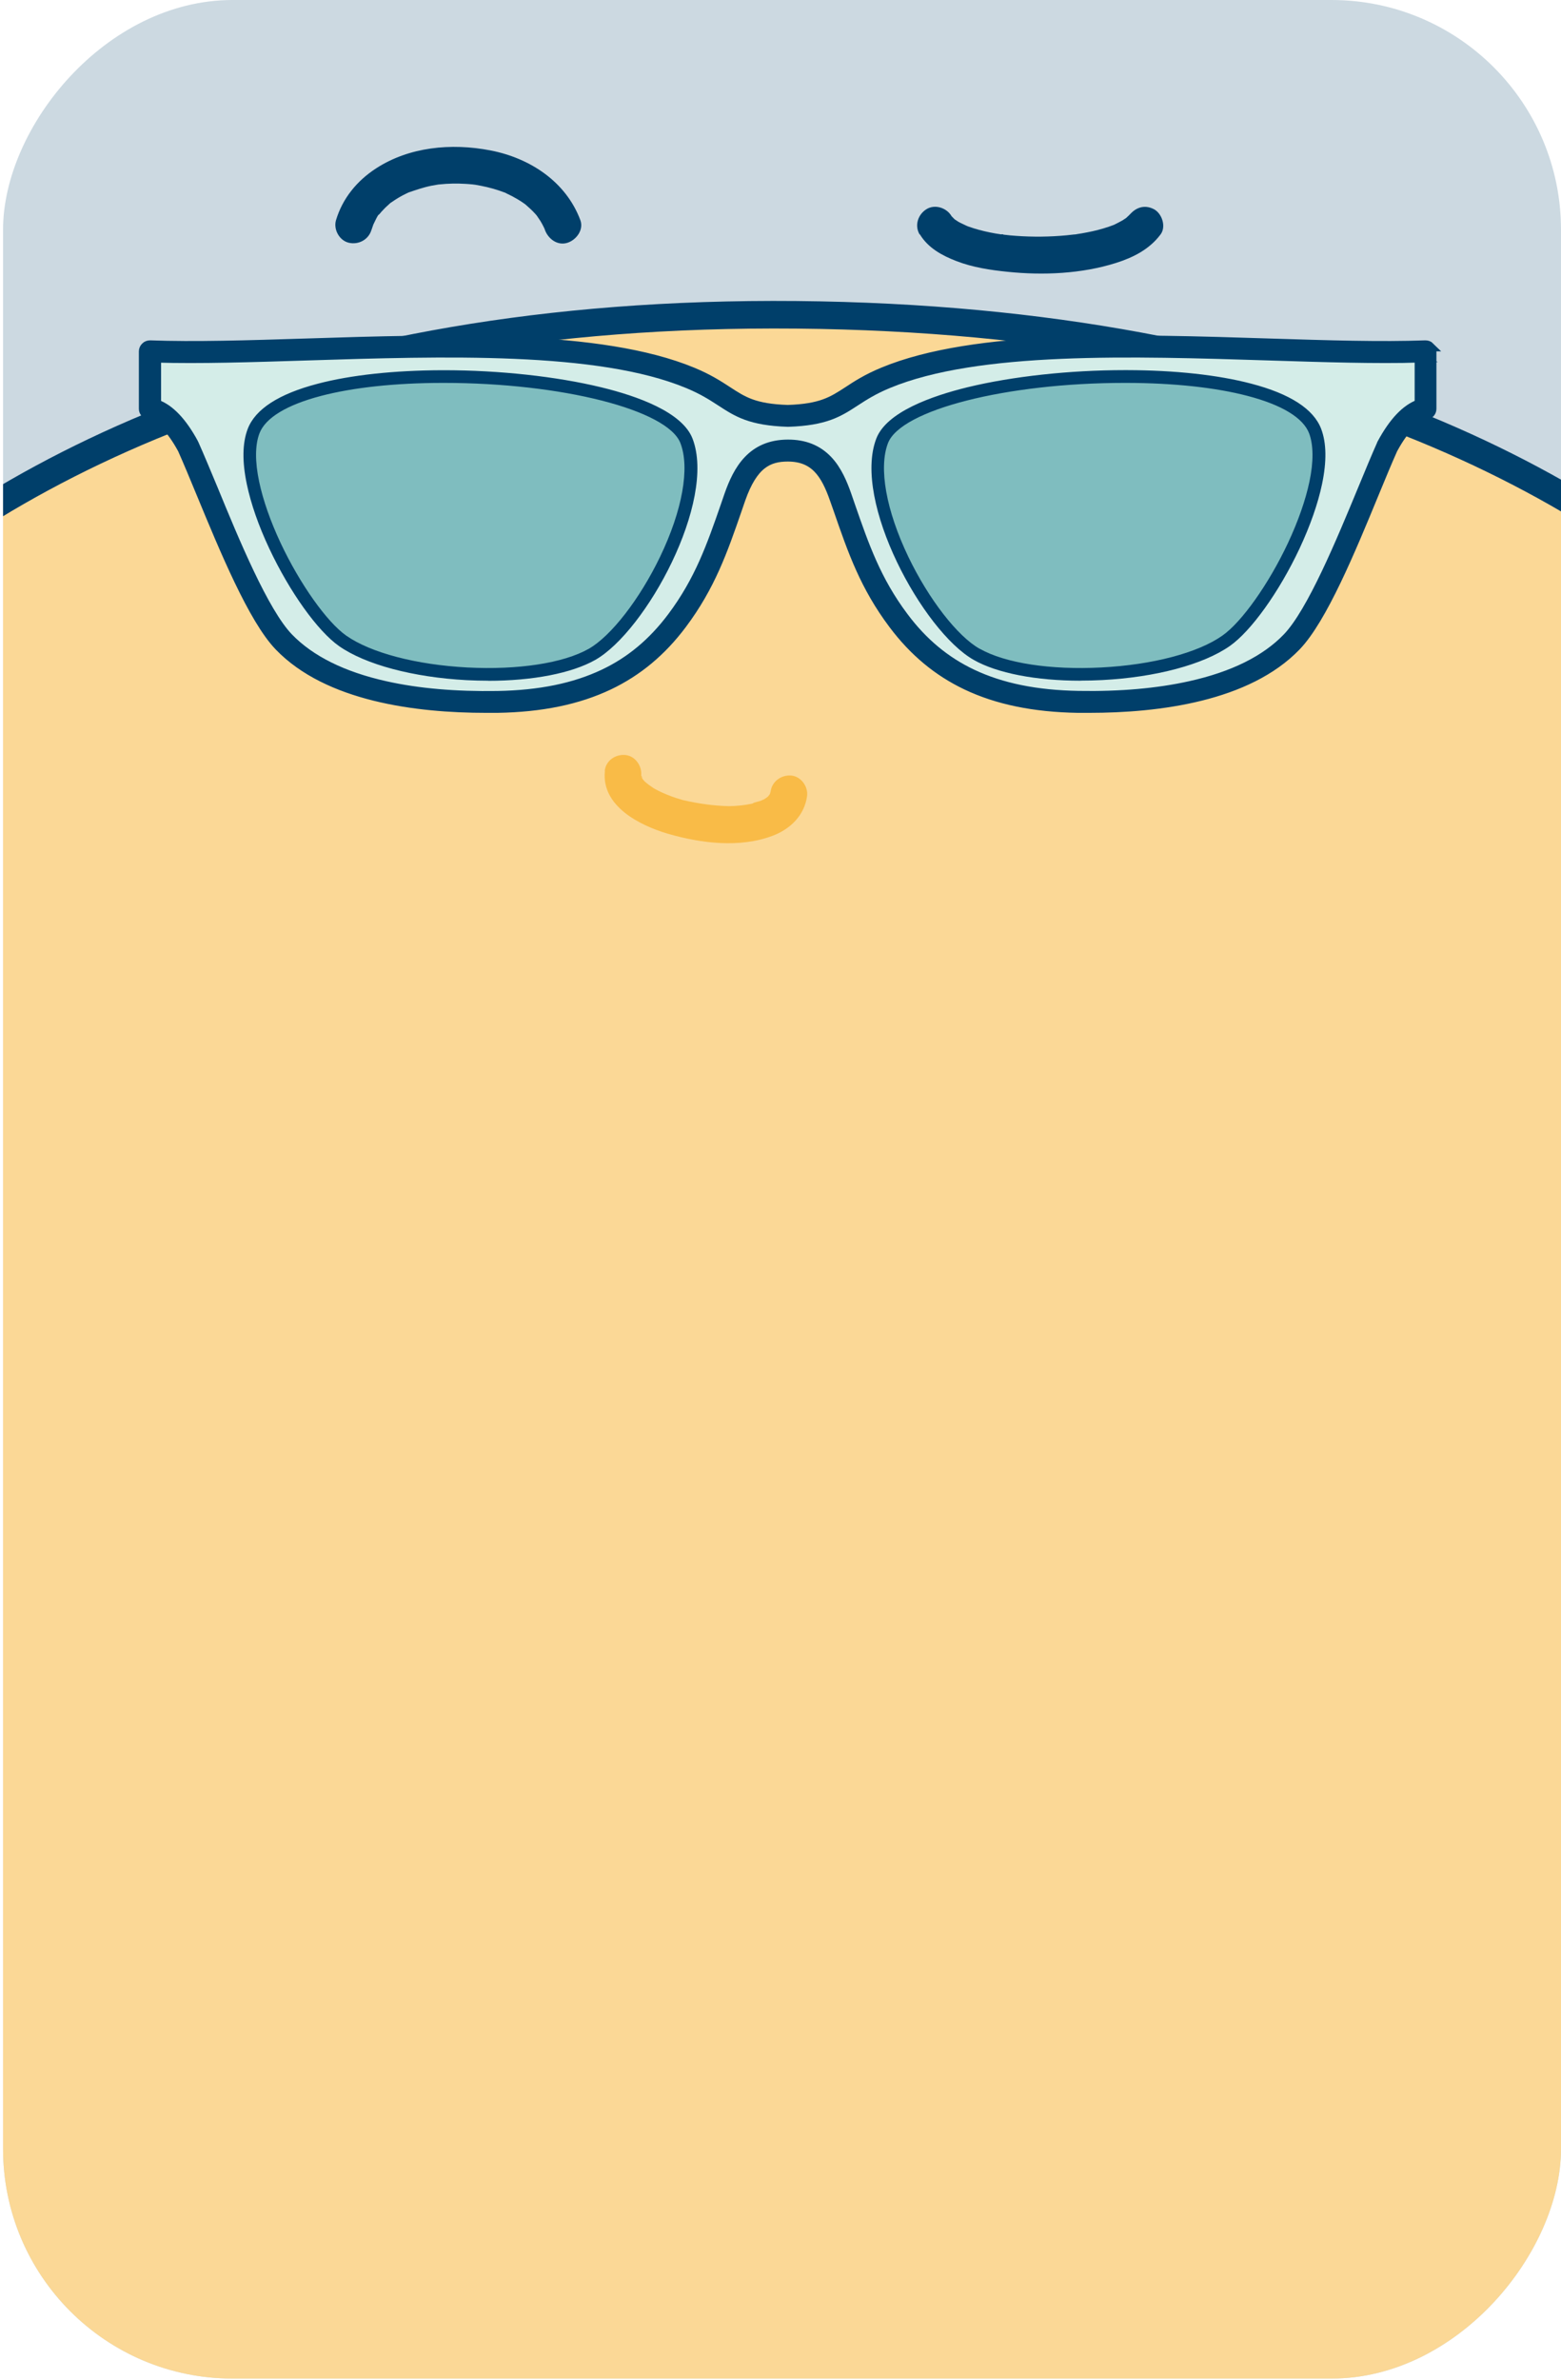 <svg width="170" height="259" viewBox="0 0 170 259" fill="none" xmlns="http://www.w3.org/2000/svg">
<g clip-path="url(#clip0_1831_14884)">
<rect width="169.667" height="258.858" rx="25" transform="matrix(-1 0 0 1 170 0)" fill="#CCD9E1"/>
<g clip-path="url(#clip1_1831_14884)">
<path d="M215.083 279.19V106.36C215.083 106.36 197.183 35.29 86.733 34.26C-23.717 33.24 -44.167 106.36 -44.167 106.36V279.19H215.083Z" fill="#FBD896" stroke="#003F6A" stroke-width="3" stroke-miterlimit="10"/>
<path d="M65.877 83.905C65.465 87.721 69.665 89.832 72.725 90.731C76.329 91.781 80.602 92.319 84.192 90.936C86.088 90.211 87.613 88.713 87.893 86.641C88.033 85.605 87.231 84.489 86.163 84.401C85.094 84.312 84.081 85.027 83.923 86.131C83.914 86.203 83.885 86.3 83.889 86.367C83.897 86.608 83.93 86.113 83.968 86.074C83.914 86.127 83.866 86.346 83.84 86.433C83.658 86.92 84.022 86.205 83.889 86.367C83.799 86.48 83.691 86.609 83.609 86.726C83.434 86.989 83.974 86.424 83.79 86.553C83.739 86.596 83.698 86.644 83.638 86.684C83.527 86.768 83.425 86.855 83.309 86.926C83.249 86.966 83.184 86.993 83.133 87.037C82.95 87.188 83.627 86.788 83.318 86.93C83.157 87.004 83.002 87.09 82.836 87.151C82.6 87.248 82.124 87.298 81.938 87.459C81.945 87.44 82.441 87.344 82.145 87.404C82.048 87.429 81.951 87.453 81.845 87.474C81.655 87.514 81.469 87.544 81.282 87.575C80.923 87.631 80.558 87.674 80.201 87.698C80.032 87.714 79.867 87.721 79.692 87.724C79.581 87.731 79.464 87.726 79.352 87.734C78.932 87.753 79.837 87.741 79.406 87.734C77.709 87.698 76.075 87.459 74.413 87.079C74.276 87.044 74.061 87.041 74.587 87.13C74.474 87.116 74.353 87.066 74.248 87.032C74.065 86.978 73.882 86.923 73.69 86.864C73.337 86.749 72.978 86.621 72.628 86.475C72.277 86.328 71.973 86.201 71.652 86.035C71.499 85.96 71.35 85.876 71.201 85.792C70.852 85.614 71.646 86.076 71.322 85.865C71.247 85.811 71.159 85.764 71.083 85.71C70.787 85.511 70.495 85.302 70.228 85.061C69.812 84.681 70.415 85.312 70.209 85.053C70.125 84.942 70.028 84.837 69.945 84.726C69.905 84.666 69.869 84.596 69.816 84.542C69.644 84.329 70.008 84.99 69.932 84.731C69.912 84.647 69.823 84.393 69.78 84.343C70.079 84.663 69.871 84.825 69.862 84.637C69.856 84.548 69.841 84.455 69.822 84.371C69.746 83.982 69.771 84.935 69.829 84.406C69.937 83.368 69.185 82.263 68.098 82.166C67.011 82.07 65.975 82.786 65.859 83.897L65.877 83.905Z" fill="#F9BB47"/>
<path d="M40.453 25.03C40.513 24.83 40.603 24.63 40.663 24.42C40.733 24.16 40.433 24.88 40.613 24.53C40.663 24.43 40.713 24.32 40.763 24.22C40.903 23.95 41.153 23.33 41.423 23.17C41.233 23.28 41.163 23.48 41.313 23.31C41.393 23.23 41.453 23.14 41.533 23.05C41.663 22.91 41.793 22.77 41.923 22.64C42.053 22.51 42.203 22.38 42.343 22.25C42.413 22.19 42.523 22.07 42.603 22.03C42.223 22.19 42.383 22.19 42.563 22.06C42.903 21.83 43.243 21.6 43.603 21.4C43.773 21.3 43.953 21.21 44.133 21.12C44.223 21.08 44.313 21.03 44.403 20.99C44.473 20.96 44.553 20.92 44.623 20.89C44.353 21 44.283 21.03 44.423 20.97C45.273 20.68 46.103 20.39 46.993 20.21C47.203 20.17 47.413 20.13 47.623 20.1C48.203 20.01 47.273 20.13 47.853 20.07C48.323 20.02 48.793 19.99 49.273 19.98C49.753 19.97 50.223 19.98 50.703 20.01C50.923 20.02 51.133 20.04 51.353 20.06C51.443 20.06 51.523 20.08 51.613 20.09C52.193 20.16 51.363 20.04 51.723 20.1C52.603 20.25 53.473 20.44 54.333 20.73C54.533 20.8 54.723 20.87 54.923 20.94C55.073 21 55.423 21.05 54.903 20.93C54.993 20.95 55.093 21.02 55.183 21.06C55.593 21.25 55.993 21.46 56.373 21.69C56.583 21.81 56.783 21.94 56.983 22.08C57.063 22.14 57.143 22.2 57.223 22.25C57.543 22.47 56.873 21.95 57.243 22.27C57.613 22.59 57.943 22.89 58.263 23.24C58.333 23.31 58.393 23.39 58.453 23.46C58.503 23.52 58.553 23.58 58.603 23.64C58.423 23.4 58.373 23.35 58.463 23.47C58.583 23.67 58.733 23.85 58.853 24.05C58.973 24.25 59.093 24.46 59.193 24.67C59.233 24.76 59.273 24.85 59.323 24.94C59.483 25.25 59.153 24.49 59.343 25.02C59.703 26 60.713 26.77 61.803 26.42C62.763 26.11 63.593 25.01 63.203 23.96C61.633 19.76 57.703 17.2 53.413 16.37C49.123 15.54 44.533 15.99 40.933 18.34C38.873 19.68 37.303 21.59 36.593 23.96C36.293 24.96 36.953 26.18 37.993 26.42C39.033 26.66 40.133 26.1 40.453 25.02V25.03Z" fill="#003F6A"/>
<path d="M100.183 25.51C101.073 26.99 102.613 27.82 104.173 28.42C105.943 29.1 107.853 29.39 109.723 29.58C113.593 29.98 117.793 29.8 121.523 28.62C123.423 28.02 125.183 27.13 126.393 25.51C127.023 24.67 126.553 23.24 125.673 22.77C124.623 22.22 123.613 22.59 122.933 23.49C123.373 22.9 123.073 23.31 122.943 23.44C122.843 23.54 122.743 23.63 122.643 23.72C122.313 24.04 123.023 23.48 122.673 23.7C122.533 23.79 122.393 23.89 122.253 23.98C121.963 24.15 121.663 24.29 121.373 24.44C121.123 24.56 121.843 24.26 121.313 24.47C121.123 24.54 120.933 24.61 120.733 24.68C119.963 24.94 119.173 25.14 118.383 25.29C117.993 25.37 117.613 25.43 117.223 25.49L117.093 25.51C116.873 25.54 116.913 25.54 117.223 25.49C117.203 25.51 116.953 25.52 116.953 25.52C116.683 25.55 116.413 25.58 116.133 25.61C114.323 25.78 112.493 25.8 110.683 25.67C110.233 25.64 109.783 25.6 109.323 25.54C109.333 25.54 109.063 25.5 109.053 25.51C109.123 25.44 109.513 25.58 109.053 25.51C108.843 25.48 108.623 25.44 108.413 25.41C107.613 25.27 106.823 25.09 106.053 24.85C105.843 24.78 105.633 24.71 105.423 24.64C105.213 24.57 104.773 24.29 105.313 24.61C105.013 24.43 104.663 24.31 104.363 24.13C104.213 24.04 104.073 23.93 103.923 23.84C103.683 23.69 104.133 23.98 104.123 24C104.123 23.98 103.963 23.87 103.933 23.84C103.823 23.73 103.723 23.61 103.603 23.51C103.413 23.35 103.773 23.71 103.773 23.74C103.773 23.68 103.653 23.56 103.613 23.5C103.073 22.6 101.793 22.19 100.873 22.78C99.953 23.37 99.583 24.56 100.153 25.52L100.183 25.51Z" fill="#003F6A"/>
<path d="M155.743 37.74C155.603 37.6 155.423 37.54 155.233 37.54C150.443 37.72 144.533 37.54 138.263 37.34C123.223 36.86 106.173 36.32 96.153 40.48C94.413 41.2 93.303 41.92 92.333 42.56C90.653 43.65 89.433 44.45 85.793 44.57C82.143 44.45 80.923 43.65 79.253 42.56C78.273 41.92 77.163 41.2 75.423 40.48C65.403 36.33 48.363 36.86 33.323 37.34C27.053 37.54 21.133 37.72 16.353 37.54C16.163 37.54 15.973 37.6 15.843 37.74C15.703 37.87 15.623 38.05 15.623 38.24V44.49C15.623 44.82 15.863 45.1 16.193 45.17C17.403 45.41 18.643 46.67 19.853 48.89C20.443 50.21 21.153 51.93 21.903 53.74C24.413 59.81 27.533 67.36 30.383 70.33C35.693 75.85 45.363 77.08 52.963 77.08C53.363 77.08 53.763 77.08 54.153 77.08C58.973 77 62.943 76.18 66.313 74.58C69.443 73.09 72.053 70.92 74.283 67.95C77.393 63.8 78.733 59.96 80.273 55.51C80.403 55.12 80.543 54.72 80.683 54.32C82.023 50.51 83.683 49.73 85.793 49.73C88.673 49.73 89.873 51.49 90.863 54.32C91.003 54.73 91.143 55.12 91.283 55.51C92.823 59.96 94.153 63.8 97.273 67.95C99.503 70.92 102.113 73.09 105.243 74.58C108.613 76.18 112.593 77 117.403 77.08C117.793 77.08 118.183 77.08 118.593 77.08C126.193 77.08 135.863 75.84 141.173 70.33C144.033 67.36 147.153 59.81 149.653 53.74C150.403 51.92 151.113 50.21 151.703 48.89C152.913 46.66 154.153 45.41 155.373 45.17C155.703 45.1 155.933 44.82 155.933 44.49V38.24C155.933 38.05 155.863 37.87 155.723 37.74H155.743ZM154.563 43.96C153.103 44.49 151.763 45.89 150.483 48.25C150.483 48.27 150.463 48.28 150.463 48.3C149.863 49.64 149.143 51.38 148.383 53.22C146.043 58.87 142.853 66.6 140.183 69.38C137.833 71.83 134.273 73.59 129.623 74.62C126.093 75.41 121.993 75.77 117.453 75.69C112.843 75.61 109.063 74.84 105.873 73.33C102.963 71.95 100.513 69.92 98.423 67.12C95.443 63.15 94.143 59.39 92.633 55.05C92.503 54.66 92.363 54.26 92.223 53.86C91.803 52.67 91.193 51.15 90.133 50.05C89.023 48.9 87.613 48.34 85.823 48.34C81.863 48.34 80.343 51.14 79.383 53.87C79.243 54.28 79.113 54.67 78.973 55.06C77.463 59.4 76.163 63.15 73.183 67.13C71.083 69.93 68.653 71.96 65.733 73.34C62.543 74.85 58.763 75.62 54.163 75.7C49.603 75.77 45.513 75.42 41.993 74.63C37.343 73.6 33.793 71.83 31.433 69.39C28.753 66.61 25.553 58.88 23.233 53.23C22.463 51.39 21.743 49.65 21.143 48.31C21.143 48.29 21.123 48.28 21.123 48.26C19.843 45.9 18.503 44.5 17.043 43.97V38.96C21.743 39.1 27.413 38.92 33.383 38.73C48.283 38.26 65.153 37.72 74.893 41.76C76.523 42.43 77.563 43.11 78.493 43.71C80.303 44.89 81.733 45.81 85.793 45.95H85.843C89.903 45.81 91.333 44.89 93.143 43.71C94.063 43.11 95.113 42.43 96.733 41.76C106.473 37.72 123.353 38.26 138.243 38.73C144.223 38.92 149.893 39.1 154.583 38.96V43.97L154.563 43.96Z" fill="#003F6A" stroke="#003F6A" stroke-miterlimit="10"/>
<path d="M154.563 38.95V43.96C153.103 44.49 151.763 45.89 150.483 48.25C150.483 48.27 150.463 48.28 150.463 48.3C149.863 49.64 149.143 51.38 148.383 53.22C146.043 58.87 142.853 66.6 140.183 69.38C137.833 71.83 134.273 73.59 129.623 74.62C126.093 75.41 121.993 75.77 117.453 75.69C112.843 75.61 109.063 74.84 105.873 73.33C102.963 71.95 100.513 69.92 98.423 67.12C95.443 63.15 94.143 59.39 92.633 55.05C92.503 54.66 92.363 54.26 92.223 53.86C91.803 52.67 91.193 51.15 90.133 50.05C89.023 48.9 87.613 48.34 85.823 48.34C81.863 48.34 80.343 51.14 79.383 53.87C79.243 54.28 79.113 54.67 78.973 55.06C77.463 59.4 76.163 63.15 73.183 67.13C71.083 69.93 68.653 71.96 65.733 73.34C62.543 74.85 58.763 75.62 54.163 75.7C49.603 75.77 45.513 75.42 41.993 74.63C37.343 73.6 33.793 71.83 31.433 69.39C28.753 66.61 25.553 58.88 23.233 53.23C22.463 51.39 21.743 49.65 21.143 48.31C21.143 48.29 21.123 48.28 21.123 48.26C19.843 45.9 18.503 44.5 17.043 43.97V38.96C21.743 39.1 27.413 38.92 33.383 38.73C48.283 38.26 65.153 37.72 74.893 41.76C76.523 42.43 77.563 43.11 78.493 43.71C80.303 44.89 81.733 45.81 85.793 45.95H85.843C89.903 45.81 91.333 44.89 93.143 43.71C94.063 43.11 95.113 42.43 96.733 41.76C106.473 37.72 123.353 38.26 138.243 38.73C144.223 38.92 149.893 39.1 154.583 38.96L154.563 38.95Z" fill="#D4EDE8" stroke="#003F6A" stroke-miterlimit="10"/>
<path fill-rule="evenodd" clip-rule="evenodd" d="M106.373 71.21C112.443 74.65 127.573 73.9 133.513 69.75C138.003 66.61 145.473 52.88 143.223 46.93C139.783 37.83 99.153 39.95 96.073 47.98C93.603 54.44 101.103 68.23 106.373 71.21Z" fill="#7FBDBF"/>
<path d="M117.683 74.08C112.843 74.08 108.593 73.27 106.033 71.81C100.513 68.68 92.813 54.56 95.433 47.73C96.543 44.84 101.453 43.1 105.383 42.14C110.253 40.96 116.483 40.28 122.513 40.28C122.573 40.28 122.643 40.28 122.703 40.28C127.953 40.29 132.633 40.8 136.253 41.75C140.503 42.86 143.063 44.52 143.883 46.68C144.463 48.21 144.493 50.23 143.973 52.7C143.533 54.8 142.683 57.22 141.533 59.68C139.313 64.41 136.253 68.68 133.923 70.31C131.043 72.32 125.853 73.71 120.043 74.01C119.253 74.05 118.463 74.07 117.693 74.07L117.683 74.08ZM106.713 70.61C109.463 72.17 114.413 72.93 119.953 72.64C125.513 72.35 130.433 71.06 133.113 69.18C135.233 67.7 138.173 63.55 140.263 59.1C141.373 56.73 142.183 54.42 142.603 52.42C143.063 50.25 143.043 48.43 142.573 47.17C141.933 45.48 139.623 44.07 135.883 43.09C132.383 42.17 127.813 41.68 122.683 41.67C122.613 41.67 122.553 41.67 122.483 41.67C109.633 41.67 98.093 44.6 96.703 48.23C95.673 50.93 96.503 55.55 98.923 60.6C101.143 65.21 104.263 69.24 106.693 70.61H106.713Z" fill="#003F6A"/>
<path fill-rule="evenodd" clip-rule="evenodd" d="M64.473 71.21C58.403 74.65 43.273 73.9 37.333 69.75C32.843 66.61 25.373 52.88 27.623 46.93C31.063 37.83 71.693 39.95 74.773 47.98C77.243 54.44 69.743 68.23 64.473 71.21Z" fill="#7FBDBF"/>
<path d="M53.163 74.08C52.393 74.08 51.613 74.06 50.813 74.02C45.003 73.71 39.813 72.33 36.933 70.32C34.603 68.69 31.543 64.42 29.323 59.69C28.163 57.23 27.323 54.81 26.883 52.71C26.363 50.24 26.393 48.22 26.973 46.69C27.793 44.53 30.353 42.87 34.603 41.76C38.223 40.81 42.903 40.31 48.153 40.29C48.213 40.29 48.283 40.29 48.343 40.29C54.373 40.29 60.613 40.97 65.473 42.15C69.403 43.1 74.313 44.85 75.423 47.74C78.043 54.57 70.343 68.69 64.823 71.82C62.263 73.27 58.013 74.09 53.173 74.09L53.163 74.08ZM48.343 41.67C48.273 41.67 48.213 41.67 48.143 41.67C43.013 41.68 38.453 42.17 34.943 43.09C31.213 44.07 28.893 45.48 28.253 47.17C27.773 48.43 27.763 50.24 28.223 52.42C28.643 54.42 29.453 56.73 30.563 59.1C32.663 63.56 35.603 67.7 37.713 69.18C40.393 71.05 45.313 72.34 50.873 72.64C56.413 72.93 61.363 72.17 64.113 70.61C66.543 69.23 69.663 65.21 71.883 60.6C74.313 55.55 75.143 50.93 74.103 48.23C72.713 44.6 61.173 41.67 48.323 41.67H48.343Z" fill="#003F6A"/>
</g>
</g>
<defs>
<clipPath id="clip0_1831_14884">
<rect width="169.667" height="258.858" rx="25" transform="matrix(-1 0 0 1 170 0)" fill="white"/>
</clipPath>
<clipPath id="clip1_1831_14884">
<rect width="262.25" height="264.69" fill="white" transform="translate(-45.667 16)"/>
</clipPath>
</defs>
</svg>
